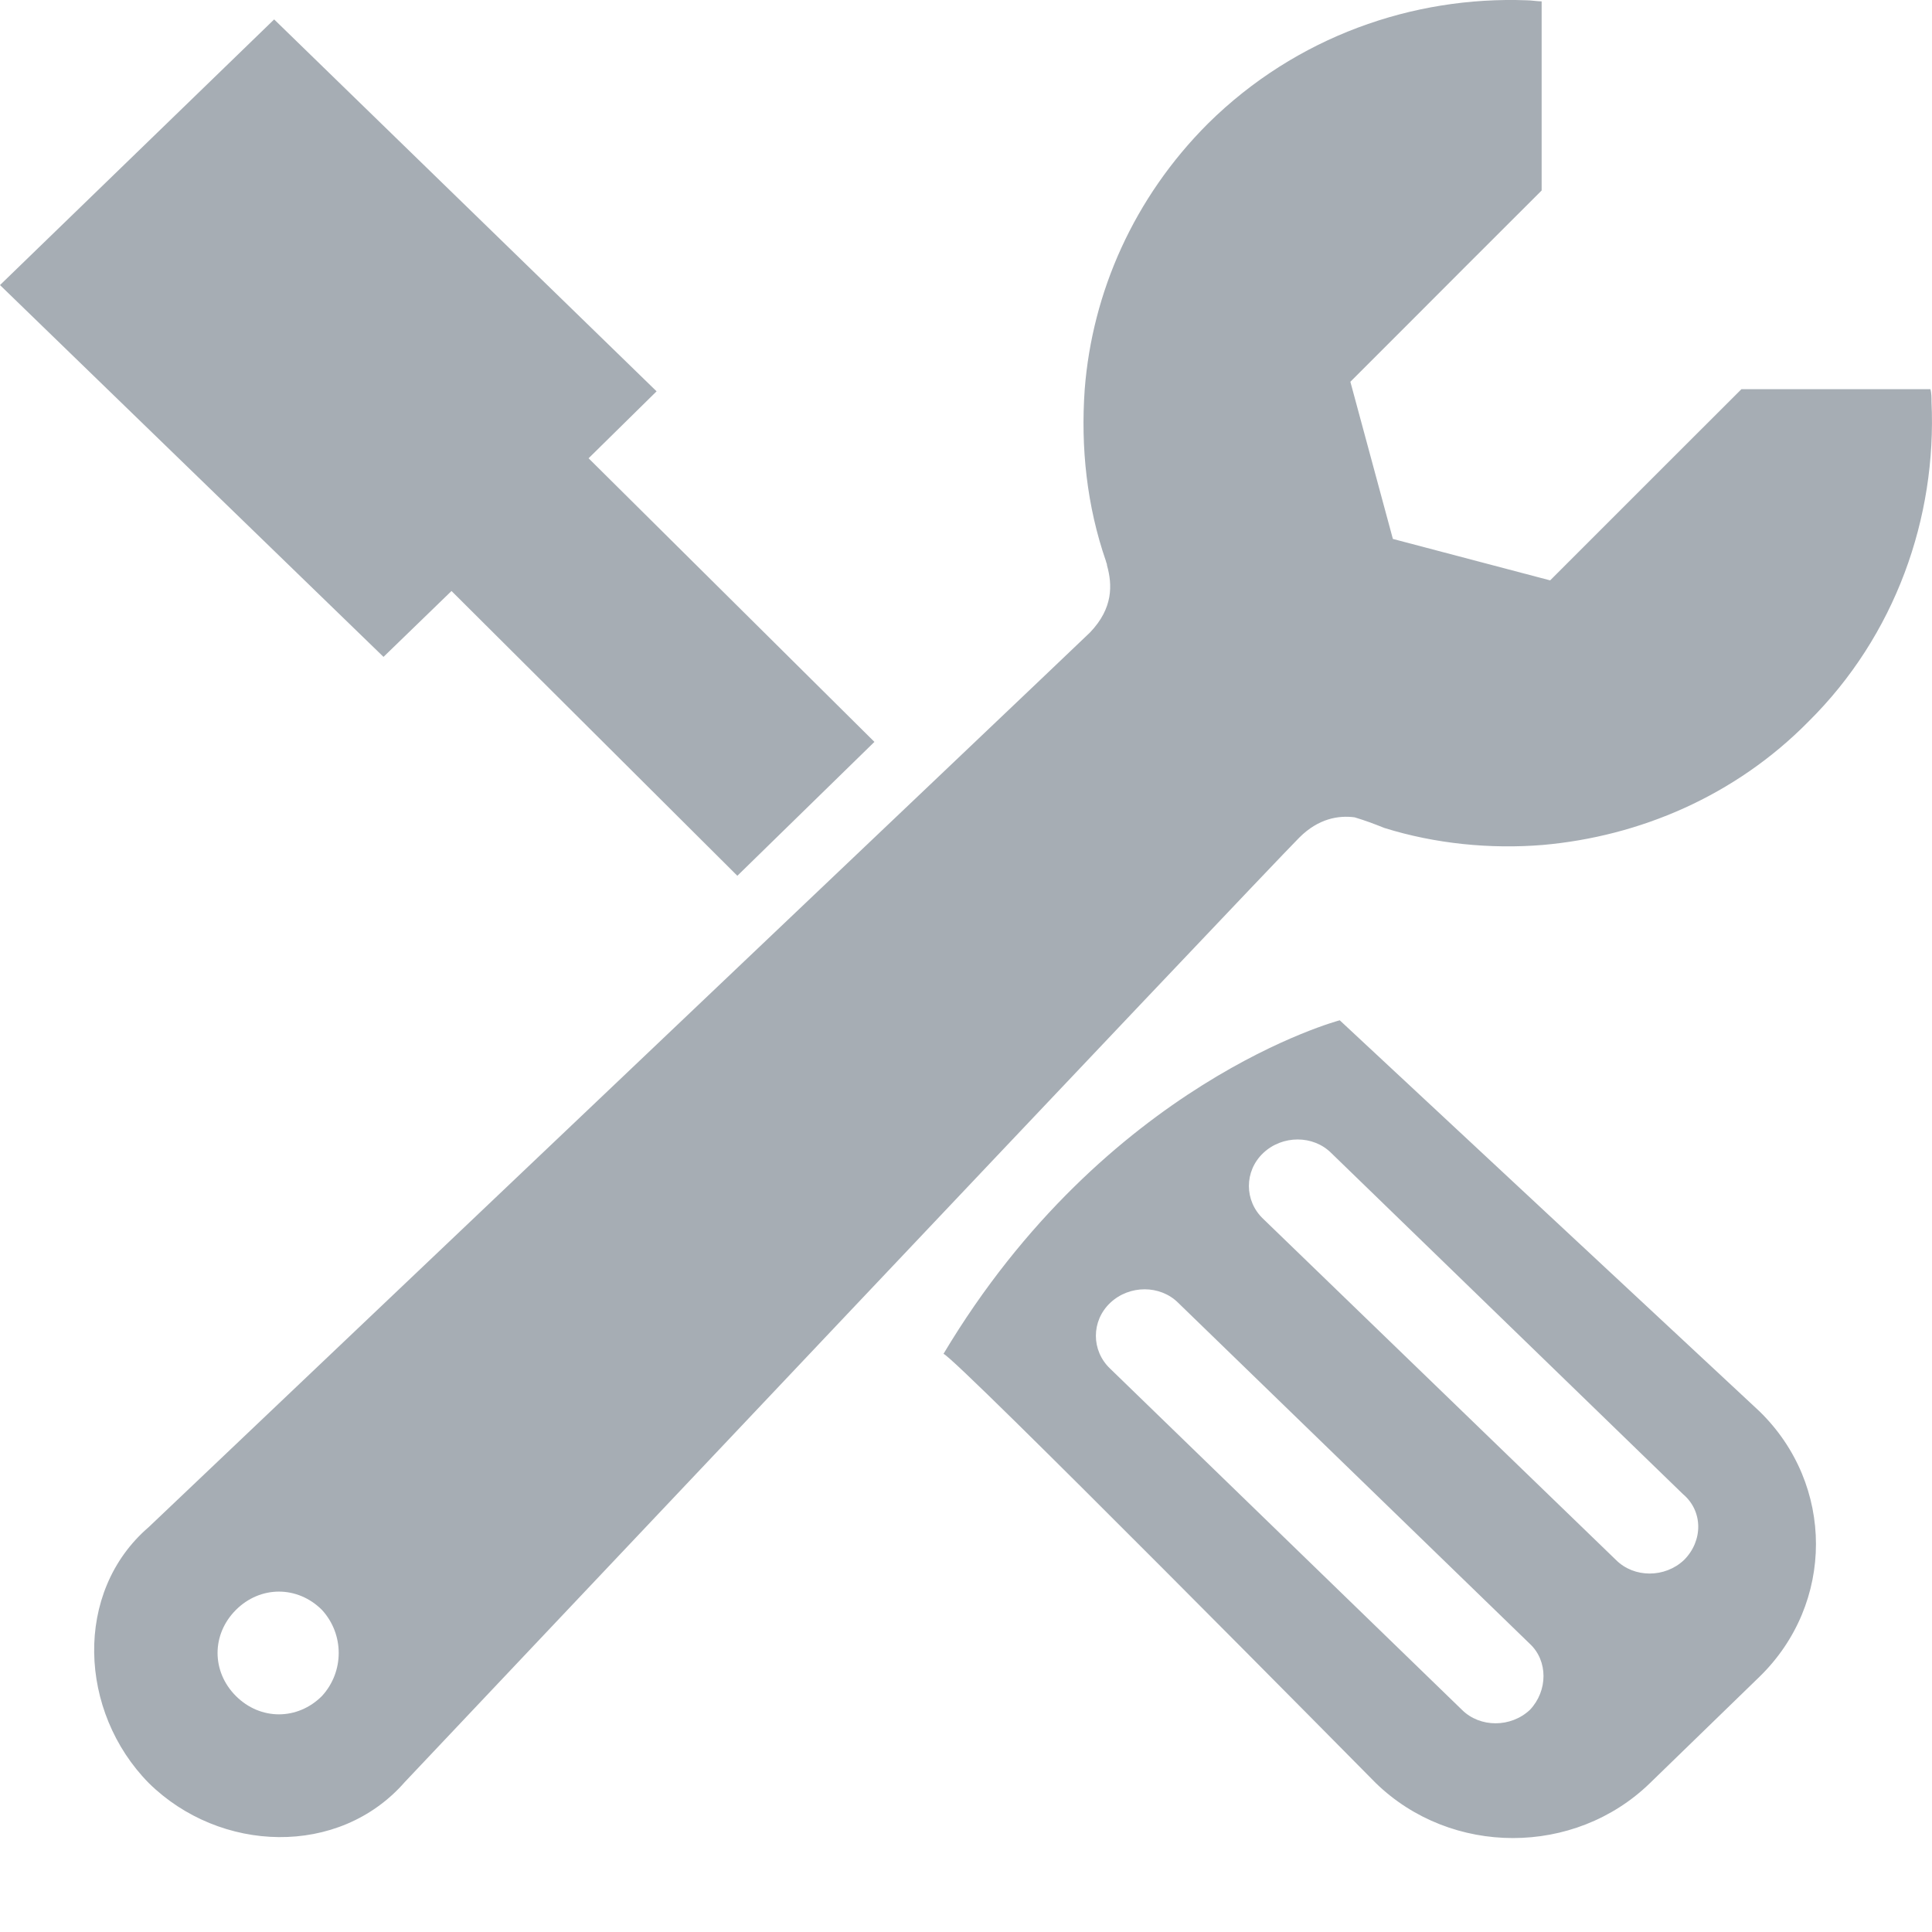 <?xml version="1.0" encoding="UTF-8"?>
<svg width="20px" height="20px" viewBox="0 0 20 20" version="1.1" xmlns="http://www.w3.org/2000/svg" xmlns:xlink="http://www.w3.org/1999/xlink">
    <title>工具-2</title>
    <g id="页面-1" stroke="none" stroke-width="1" fill="none" fill-rule="evenodd">
        <g id="画板" transform="translate(-36, -366)" fill-rule="nonzero">
            <g id="工具-2" transform="translate(36, 363)">
                <rect id="矩形" fill="#000000" opacity="0" x="4" y="0" width="16" height="16"></rect>
                <path d="M13.869,13.562 C13.869,13.562 11.449,14.2 9.767,17.015 C9.876,17.037 14.243,21.459 14.243,21.459 C15.024,22.217 16.3,22.217 17.08,21.459 L18.213,20.359 C18.994,19.6 18.994,18.368 18.213,17.609 L13.869,13.562 Z M15.838,20.7 C15.64,20.886 15.321,20.886 15.134,20.7 L11.493,17.169 C11.295,16.982 11.295,16.674 11.493,16.487 C11.691,16.3 12.01,16.3 12.197,16.487 L15.838,20.018 C16.025,20.193 16.025,20.502 15.838,20.7 L15.838,20.7 Z M17.433,19.149 C17.235,19.336 16.916,19.336 16.729,19.149 L13.077,15.618 C12.879,15.431 12.879,15.123 13.077,14.936 C13.275,14.749 13.594,14.749 13.781,14.936 L17.422,18.467 C17.631,18.643 17.631,18.951 17.433,19.149 L17.433,19.149 Z M4.674,9.118 L7.633,12.066 L9.052,10.68 L6.093,7.744 L6.797,7.051 L2.838,3.201 L0,5.951 L3.97,9.8 L4.674,9.118 Z M14.023,11.461 C14.133,11.494 14.221,11.527 14.331,11.571 C14.859,11.736 15.431,11.791 15.97,11.747 C16.971,11.659 17.961,11.241 18.72,10.471 C19.621,9.58 20.05,8.359 19.995,7.16 C19.995,7.116 19.995,7.073 19.984,7.029 L18.027,7.029 L17.246,7.809 L16.652,8.403 L16.047,9.008 L14.419,8.579 L13.979,6.952 L14.584,6.347 L15.178,5.752 L15.959,4.972 L15.959,3.014 C15.915,3.014 15.849,3.003 15.805,3.003 C14.628,2.959 13.418,3.377 12.505,4.279 C11.735,5.049 11.307,6.028 11.229,7.029 C11.186,7.634 11.251,8.238 11.449,8.81 C11.449,8.821 11.46,8.832 11.46,8.854 C11.515,9.052 11.526,9.294 11.284,9.547 C10.965,9.855 1.54,18.808 1.54,18.808 C0.759,19.479 0.814,20.721 1.54,21.458 C2.277,22.184 3.509,22.228 4.191,21.447 C4.191,21.447 13.066,12.055 13.451,11.67 C13.649,11.472 13.858,11.439 14.023,11.461 Z M3.333,20.557 C3.08,20.81 2.695,20.81 2.442,20.557 C2.189,20.304 2.189,19.919 2.442,19.666 C2.695,19.413 3.08,19.413 3.333,19.666 C3.564,19.918 3.564,20.305 3.333,20.557 L3.333,20.557 Z" id="形状" fill="#A6ADB4"></path>
            </g>
        </g>
    </g>
</svg>